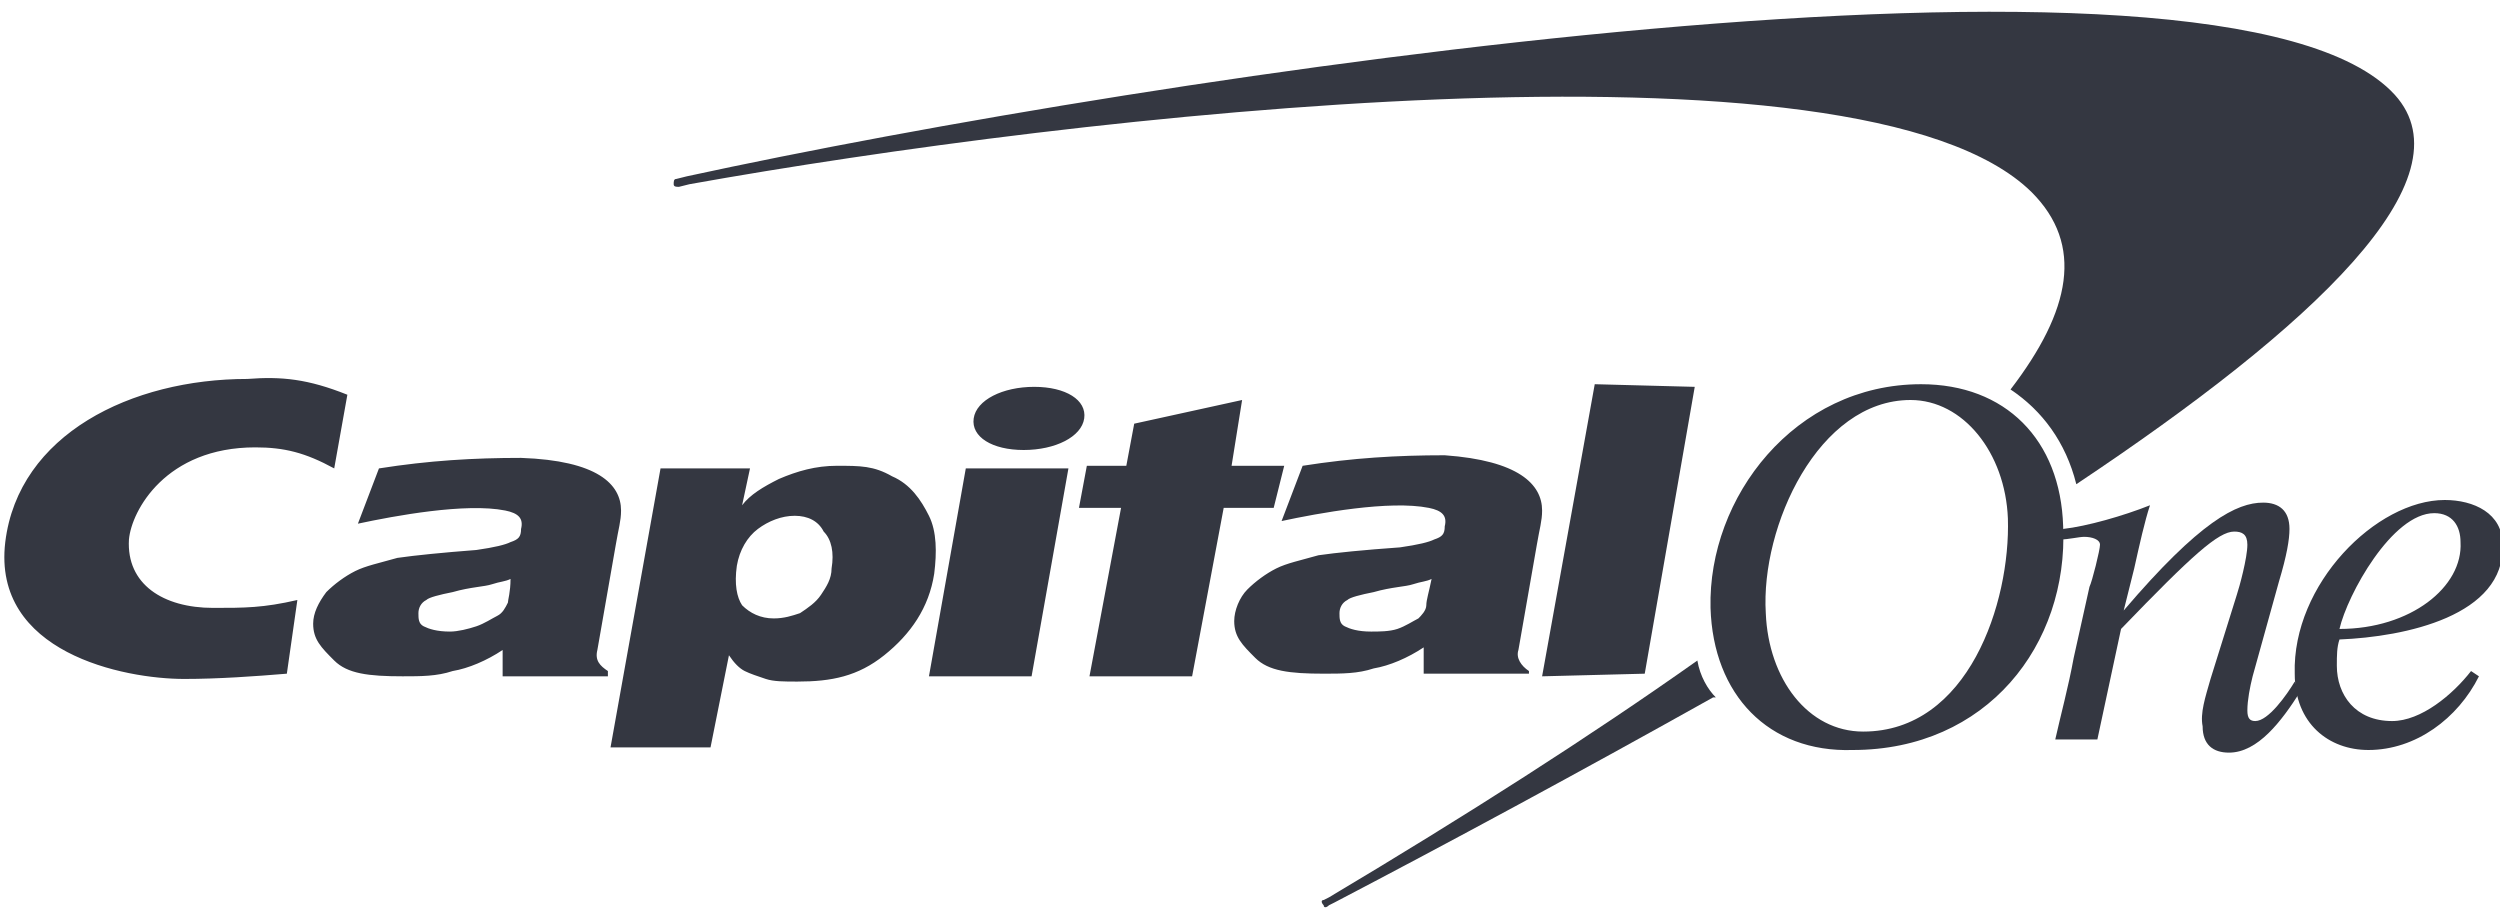 <?xml version="1.0" encoding="utf-8"?>
<!-- Generator: Adobe Illustrator 26.0.1, SVG Export Plug-In . SVG Version: 6.00 Build 0)  -->
<svg version="1.1" id="Layer_1" xmlns="http://www.w3.org/2000/svg" xmlns:xlink="http://www.w3.org/1999/xlink" x="0px" y="0px"
	 viewBox="0 0 95 35" style="enable-background:new 0 0 95 35;" xml:space="preserve">
<style type="text/css">
	.st0{fill:#343741;}
</style>
<g>
	<path class="st0" d="M64.5,25.1C64.5,25.1,64.5,25.1,64.5,25.1c-4.1,2.9-8.8,5.9-14,9l-0.2,0.1c-0.1,0-0.1,0.1,0,0.2
		c0,0.1,0.1,0.1,0.2,0l0.2-0.1c4.4-2.3,9.4-5,14.4-7.8c0,0,0.1,0,0.1,0C64.9,26.2,64.6,25.7,64.5,25.1L64.5,25.1z M91,3.6
		c-6.4-7-47.4-0.7-64.9,3.1l-0.4,0.1c-0.1,0-0.1,0.1-0.1,0.2c0,0.1,0.1,0.1,0.2,0.1L26.2,7c14.5-2.6,44.5-6.1,51,0.3
		c2,2,1.5,4.5-0.8,7.5c1.2,0.8,2.1,2,2.5,3.6C87.9,12.4,93.9,6.8,91,3.6z"/>
	<g>
		<path class="st0" d="M67.1,23.3c0.1,2.5,1.6,4.5,3.7,4.5c4,0,5.6-4.9,5.5-8.1c-0.1-2.5-1.7-4.5-3.7-4.5
			C69.1,15.2,66.9,20,67.1,23.3z M65,23.1c-0.1-4.2,3.2-8.5,8-8.5c3.2,0,5.3,2.1,5.4,5.4c0.2,4.5-2.9,8.5-8,8.5
			C67.2,28.6,65.1,26.4,65,23.1z M19.4,22c-0.2,0.1-0.4,0.1-0.7,0.2c-0.3,0.1-0.8,0.1-1.5,0.3c-0.5,0.1-0.9,0.2-1,0.3
			c-0.2,0.1-0.3,0.3-0.3,0.5c0,0.2,0,0.4,0.2,0.5c0.2,0.1,0.5,0.2,1,0.2c0.3,0,0.7-0.1,1-0.2c0.3-0.1,0.6-0.3,0.8-0.4
			c0.2-0.1,0.3-0.3,0.4-0.5C19.3,22.8,19.4,22.5,19.4,22L19.4,22z M23.6,19.4c0,0.4-0.1,0.7-0.2,1.3l-0.7,4
			c-0.1,0.4,0.1,0.6,0.4,0.8l0,0.2l-4,0l0-1c-0.6,0.4-1.3,0.7-1.9,0.8c-0.6,0.2-1.2,0.2-1.9,0.2c-1.3,0-2.1-0.1-2.6-0.6
			c-0.5-0.5-0.8-0.8-0.8-1.4c0-0.4,0.2-0.8,0.5-1.2c0.3-0.3,0.7-0.6,1.1-0.8c0.4-0.2,0.9-0.3,1.6-0.5c0.7-0.1,1.7-0.2,3-0.3
			c0.7-0.1,1.1-0.2,1.3-0.3c0.3-0.1,0.4-0.2,0.4-0.5c0.1-0.4-0.1-0.6-0.6-0.7c-1.5-0.3-4.2,0.2-5.6,0.5l0.8-2.1
			c1.9-0.3,3.6-0.4,5.4-0.4C22.7,17.5,23.6,18.4,23.6,19.4L23.6,19.4z M35.3,25.7l1.4-7.9h3.9l-1.4,7.9L35.3,25.7z M37,15.9
			c0.1-0.7,1.1-1.2,2.3-1.2c1.2,0,2,0.5,1.9,1.2c-0.1,0.7-1.1,1.2-2.3,1.2C37.7,17.1,36.9,16.6,37,15.9L37,15.9z M54.4,22
			c-0.2,0.1-0.4,0.1-0.7,0.2c-0.3,0.1-0.8,0.1-1.5,0.3c-0.5,0.1-0.9,0.2-1,0.3c-0.2,0.1-0.3,0.3-0.3,0.5c0,0.2,0,0.4,0.2,0.5
			c0.2,0.1,0.5,0.2,1,0.2c0.3,0,0.7,0,1-0.1c0.3-0.1,0.6-0.3,0.8-0.4c0.1-0.1,0.3-0.3,0.3-0.5C54.2,22.8,54.3,22.5,54.4,22L54.4,22z
			 M58.6,19.4c0,0.4-0.1,0.7-0.2,1.3l-0.7,4c-0.1,0.3,0.1,0.6,0.4,0.8l0,0.1l-4,0l0-1c-0.6,0.4-1.3,0.7-1.9,0.8
			c-0.6,0.2-1.2,0.2-1.9,0.2c-1.3,0-2.1-0.1-2.6-0.6c-0.5-0.5-0.8-0.8-0.8-1.4c0-0.4,0.2-0.9,0.5-1.2c0.3-0.3,0.7-0.6,1.1-0.8
			c0.4-0.2,0.9-0.3,1.6-0.5c0.7-0.1,1.7-0.2,3.1-0.3c0.7-0.1,1.1-0.2,1.3-0.3c0.3-0.1,0.4-0.2,0.4-0.5c0.1-0.4-0.1-0.6-0.6-0.7
			c-1.5-0.3-4.2,0.2-5.6,0.5l0.8-2.1c1.9-0.3,3.6-0.4,5.4-0.4C57.7,17.5,58.6,18.4,58.6,19.4L58.6,19.4z M11.3,22.8
			c-1.3,0.3-2,0.3-3.2,0.3c-1.9,0-3.3-0.9-3.2-2.6c0.1-1.1,1.4-3.5,4.8-3.5c1.1,0,1.9,0.2,3,0.8l0.5-2.8c-1.5-0.6-2.5-0.7-3.8-0.6
			c-4.4,0-8.7,2.1-9.2,6.2c-0.5,4.2,4.5,5.2,6.8,5.2c1.3,0,2.7-0.1,3.9-0.2L11.3,22.8z M42.8,17.7l0.3-1.6l4.1-0.9l-0.4,2.5h2
			l-0.4,1.6l-1.9,0l-1.2,6.4c0,0-3.9,0-3.9,0l1.2-6.4H41l0.3-1.6L42.8,17.7L42.8,17.7z M58.6,25.7l2-11.1l3.8,0.1l-1.9,10.9
			L58.6,25.7z M30.2,19.6c-0.5,0-1,0.2-1.4,0.5c-0.4,0.3-0.7,0.8-0.8,1.4c-0.1,0.7,0,1.2,0.2,1.5c0.3,0.3,0.7,0.5,1.2,0.5
			c0.4,0,0.7-0.1,1-0.2c0.3-0.2,0.6-0.4,0.8-0.7c0.2-0.3,0.4-0.6,0.4-1c0.1-0.6,0-1.1-0.3-1.4C31.1,19.8,30.7,19.6,30.2,19.6
			L30.2,19.6z M23.2,28.4l1.9-10.6h3.4l-0.3,1.4c0.3-0.4,0.8-0.7,1.4-1c0.7-0.3,1.4-0.5,2.2-0.5c0.9,0,1.4,0,2.1,0.4
			c0.7,0.3,1.1,0.9,1.4,1.5c0.3,0.6,0.3,1.4,0.2,2.2c-0.2,1.3-0.9,2.3-1.9,3.1c-1,0.8-2,1-3.3,1c-0.5,0-0.9,0-1.2-0.1
			c-0.3-0.1-0.6-0.2-0.8-0.3c-0.2-0.1-0.4-0.3-0.6-0.6L27,28.4L23.2,28.4z M93.5,20.6c0-0.6-0.3-1.1-1-1.1c-1.6,0-3.3,3.1-3.6,4.4
			C91.6,23.9,93.6,22.3,93.5,20.6z M93.9,25.5l0.3,0.2c-0.8,1.6-2.4,2.8-4.2,2.8c-1.5,0-2.8-1-2.8-2.9c-0.1-3.4,3.1-6.6,5.7-6.6
			c1.1,0,2.2,0.5,2.2,1.7c0.1,2.7-3.7,3.5-6.2,3.6c-0.1,0.3-0.1,0.6-0.1,1c0,1.1,0.7,2.1,2.1,2.1C92,27.4,93.2,26.4,93.9,25.5
			L93.9,25.5z"/>
		<path class="st0" d="M78.3,20.5c0.3,0,0.7-0.1,0.9-0.1c0.3,0,0.6,0.1,0.6,0.3c0,0.2-0.3,1.4-0.4,1.6l-0.6,2.7
			c-0.2,1.1-0.5,2.2-0.7,3.1h1.6l0.9-4.2c2.7-2.8,3.7-3.7,4.3-3.7c0.3,0,0.5,0.1,0.5,0.5c0,0.5-0.3,1.6-0.4,1.9L84,25.8
			c-0.2,0.7-0.4,1.3-0.3,1.8c0,0.7,0.4,1,1,1c1.1,0,2-1.2,2.7-2.3l-0.2-0.4c-0.3,0.5-1,1.5-1.5,1.5c-0.2,0-0.3-0.1-0.3-0.4
			c0-0.4,0.1-0.9,0.2-1.3l1-3.6c0.3-1,0.4-1.6,0.4-2c0-0.7-0.4-1-1-1c-1,0-2.4,0.7-5.3,4.1h0l0.4-1.6c0.2-0.9,0.4-1.8,0.6-2.4
			c-1,0.4-2.4,0.8-3.3,0.9L78.3,20.5z"/>
	</g>
</g>
</svg>
